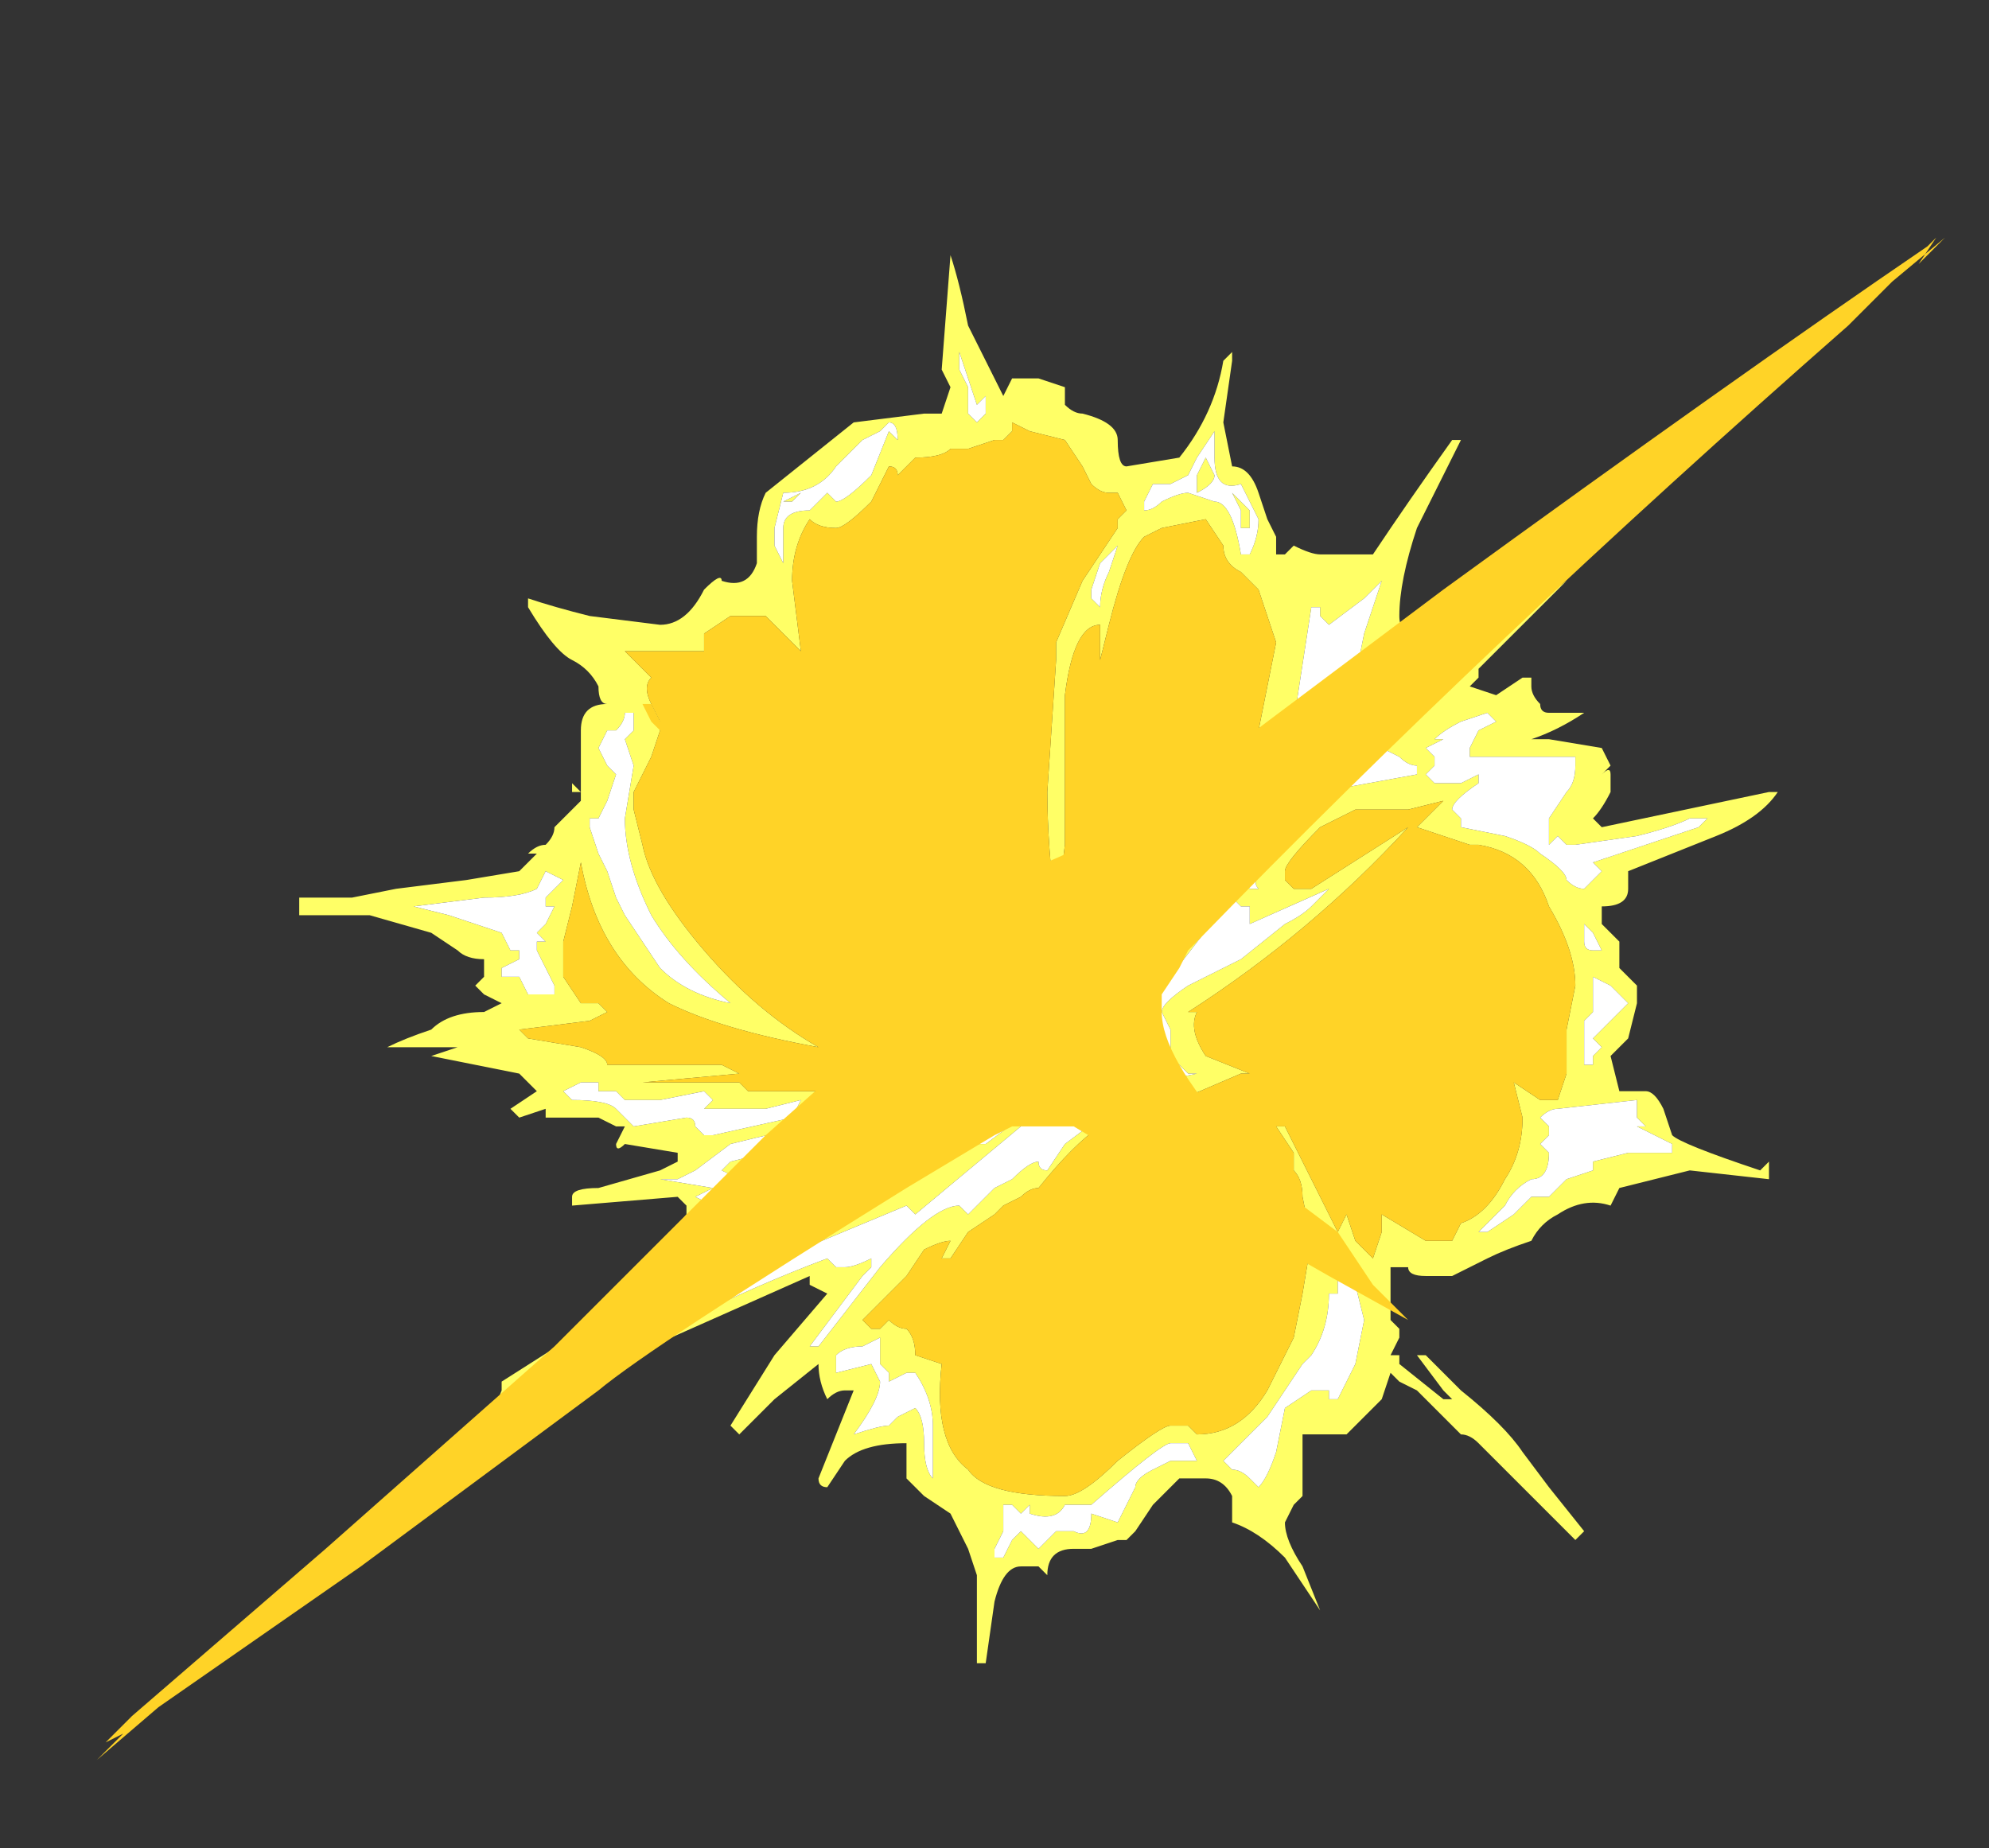 <?xml version="1.0" encoding="UTF-8" standalone="no"?>
<svg xmlns:ffdec="https://www.free-decompiler.com/flash" xmlns:xlink="http://www.w3.org/1999/xlink" ffdec:objectType="frame" height="73.5px" width="79.1px" xmlns="http://www.w3.org/2000/svg">
  <rect width="100%" height="100%" fill="#333333" stroke="none"/>
  <g transform="matrix(1.0, 0.0, 0.0, 1.0, 40.25, 39.55)">
    <use ffdec:characterId="1392" height="8.7" transform="matrix(7.0, 0.0, 0.0, 7.0, -36.4, -30.45)" width="10.5" xlink:href="#shape0"/>
  </g>
  <defs>
    <g id="shape0" transform="matrix(1.0, 0.0, 0.0, 1.0, 5.2, 4.35)">
      <path d="M1.25 -3.65 L1.25 -3.6 1.2 -3.25 1.25 -3.0 Q1.35 -3.0 1.4 -2.85 L1.45 -2.7 1.5 -2.6 1.5 -2.5 1.55 -2.5 1.6 -2.55 Q1.7 -2.5 1.75 -2.5 L2.05 -2.5 Q2.25 -2.8 2.5 -3.15 L2.55 -3.15 2.3 -2.65 Q2.2 -2.35 2.2 -2.15 2.2 -2.05 2.3 -2.0 L2.7 -2.0 3.15 -2.35 2.65 -1.85 2.65 -1.8 2.6 -1.75 2.75 -1.7 2.9 -1.8 2.95 -1.8 2.95 -1.75 Q2.95 -1.7 3.0 -1.65 3.0 -1.6 3.05 -1.6 L3.25 -1.6 Q3.1 -1.5 2.95 -1.45 L3.05 -1.45 3.35 -1.4 3.4 -1.3 3.35 -1.25 Q3.4 -1.3 3.4 -1.25 L3.4 -1.15 Q3.35 -1.05 3.3 -1.0 L3.35 -0.95 4.3 -1.15 4.35 -1.15 Q4.25 -1.0 4.0 -0.9 L3.5 -0.7 3.5 -0.6 Q3.5 -0.5 3.35 -0.5 L3.35 -0.4 3.45 -0.3 3.45 -0.15 3.55 -0.05 3.55 0.05 3.5 0.25 3.4 0.35 3.45 0.55 3.6 0.55 Q3.65 0.55 3.7 0.65 L3.75 0.8 Q3.8 0.85 4.25 1.0 L4.3 0.95 4.3 1.05 3.85 1.0 3.45 1.1 3.4 1.2 Q3.25 1.15 3.1 1.25 3.0 1.3 2.95 1.4 2.8 1.45 2.7 1.5 L2.5 1.6 2.35 1.6 Q2.25 1.6 2.25 1.55 L2.15 1.55 Q2.15 1.6 2.15 1.7 L2.15 1.85 2.2 1.9 2.2 1.95 2.15 2.05 2.2 2.05 2.2 2.1 2.45 2.3 2.5 2.3 2.45 2.25 2.3 2.05 2.35 2.05 Q2.45 2.15 2.55 2.25 2.8 2.45 2.9 2.6 L3.05 2.8 3.25 3.05 3.2 3.1 Q3.1 3.0 2.95 2.85 L2.65 2.55 Q2.6 2.5 2.55 2.5 L2.3 2.25 2.2 2.2 2.15 2.15 2.1 2.3 1.9 2.5 1.65 2.5 Q1.65 2.55 1.65 2.85 L1.6 2.9 1.55 3.0 Q1.55 3.1 1.65 3.25 L1.75 3.5 1.55 3.2 Q1.4 3.05 1.25 3.0 L1.25 2.85 Q1.2 2.75 1.1 2.75 L0.95 2.75 0.8 2.9 0.7 3.05 0.65 3.1 0.6 3.1 0.45 3.15 0.35 3.15 Q0.2 3.15 0.2 3.3 L0.15 3.25 Q0.1 3.25 0.05 3.25 -0.05 3.25 -0.1 3.45 L-0.15 3.8 -0.2 3.8 -0.2 3.3 -0.25 3.15 -0.35 2.95 -0.5 2.85 -0.6 2.75 -0.6 2.55 Q-0.85 2.55 -0.95 2.65 L-1.05 2.8 Q-1.1 2.8 -1.1 2.75 L-0.9 2.25 -0.95 2.25 Q-1.0 2.25 -1.05 2.3 -1.1 2.2 -1.1 2.1 L-1.35 2.3 -1.55 2.5 -1.6 2.45 -1.35 2.05 -1.05 1.7 -1.15 1.65 -1.15 1.6 -2.05 2.0 -3.0 2.5 -2.9 2.25 -2.9 2.2 -2.35 1.85 -1.85 1.25 -1.85 1.2 -1.9 1.15 -2.5 1.2 -2.5 1.15 Q-2.5 1.1 -2.35 1.1 L-2.0 1.0 -1.9 0.95 -1.9 0.9 -2.2 0.85 Q-2.25 0.9 -2.25 0.85 L-2.2 0.75 -2.25 0.75 -2.35 0.7 -2.65 0.7 -2.65 0.65 -2.8 0.7 -2.85 0.65 -2.7 0.55 -2.8 0.45 -3.3 0.35 -3.15 0.3 -3.55 0.3 Q-3.45 0.25 -3.3 0.2 -3.2 0.1 -3.0 0.1 L-2.9 0.05 -3.0 0.0 -3.05 -0.05 -3.0 -0.1 -3.0 -0.2 Q-3.1 -0.2 -3.15 -0.25 L-3.3 -0.35 -3.65 -0.45 -4.05 -0.45 -4.05 -0.55 -3.75 -0.55 -3.5 -0.6 -3.1 -0.65 -2.8 -0.7 -2.7 -0.8 -2.75 -0.8 Q-2.7 -0.85 -2.65 -0.85 -2.6 -0.9 -2.6 -0.95 L-2.45 -1.1 -2.45 -1.15 -2.5 -1.15 -2.5 -1.2 -2.45 -1.15 -2.45 -1.5 Q-2.45 -1.65 -2.3 -1.65 -2.35 -1.65 -2.35 -1.75 -2.4 -1.85 -2.5 -1.9 -2.6 -1.95 -2.75 -2.2 L-2.75 -2.25 Q-2.6 -2.2 -2.4 -2.15 L-2.0 -2.1 Q-1.85 -2.1 -1.75 -2.3 -1.65 -2.4 -1.65 -2.35 -1.5 -2.3 -1.45 -2.45 -1.45 -2.5 -1.45 -2.6 -1.45 -2.75 -1.4 -2.85 L-0.9 -3.25 -0.5 -3.3 -0.4 -3.3 -0.35 -3.45 -0.4 -3.55 -0.35 -4.2 Q-0.3 -4.05 -0.25 -3.8 L-0.05 -3.4 0.0 -3.5 0.15 -3.5 0.3 -3.45 0.3 -3.35 Q0.35 -3.3 0.4 -3.3 0.6 -3.25 0.6 -3.15 0.6 -3.0 0.65 -3.0 L0.95 -3.05 Q1.15 -3.3 1.2 -3.6 L1.25 -3.65 M0.9 -2.9 L0.8 -2.9 0.75 -2.8 0.75 -2.75 Q0.8 -2.75 0.85 -2.8 0.95 -2.85 1.0 -2.85 L1.15 -2.8 Q1.25 -2.8 1.3 -2.5 L1.35 -2.5 Q1.4 -2.6 1.4 -2.7 L1.3 -2.9 Q1.15 -2.85 1.15 -3.05 L1.15 -3.2 1.05 -3.05 1.0 -2.95 0.9 -2.9 M1.05 -2.85 L1.05 -2.95 1.1 -3.05 1.15 -2.95 Q1.15 -2.9 1.05 -2.85 M0.3 -3.15 L0.1 -3.2 0.0 -3.25 0.0 -3.2 -0.05 -3.15 -0.1 -3.15 -0.25 -3.1 -0.35 -3.1 Q-0.4 -3.05 -0.55 -3.05 L-0.65 -2.95 Q-0.65 -3.0 -0.7 -3.0 L-0.8 -2.8 Q-0.95 -2.65 -1.0 -2.65 -1.1 -2.65 -1.15 -2.7 -1.25 -2.55 -1.25 -2.35 L-1.2 -1.95 -1.4 -2.15 -1.6 -2.15 -1.75 -2.05 -1.75 -1.95 -2.2 -1.95 -2.05 -1.8 Q-2.1 -1.75 -2.05 -1.65 L-2.0 -1.55 -2.0 -1.5 -2.05 -1.35 -2.15 -1.15 -2.15 -1.05 -2.1 -0.85 Q-2.05 -0.6 -1.75 -0.25 -1.45 0.1 -1.1 0.3 -1.65 0.2 -1.95 0.05 -2.35 -0.2 -2.45 -0.75 L-2.5 -0.5 -2.55 -0.3 -2.55 -0.1 -2.45 0.05 -2.35 0.05 -2.3 0.1 -2.4 0.15 -2.8 0.2 -2.75 0.25 -2.45 0.3 Q-2.3 0.35 -2.3 0.4 L-1.65 0.4 -1.55 0.45 -2.1 0.5 -1.55 0.5 -1.5 0.55 -0.85 0.55 1.4 -1.5 1.5 -2.0 1.4 -2.3 1.3 -2.4 Q1.2 -2.45 1.2 -2.55 L1.1 -2.7 0.85 -2.65 0.75 -2.6 Q0.65 -2.5 0.55 -2.1 L0.5 -1.9 0.5 -2.1 Q0.35 -2.1 0.3 -1.7 0.3 -1.4 0.3 -1.05 L0.3 -0.85 0.25 -0.45 Q0.2 -0.85 0.2 -1.15 L0.25 -1.9 0.25 -2.0 0.4 -2.35 0.6 -2.65 0.6 -2.7 0.65 -2.75 0.6 -2.85 0.55 -2.85 Q0.5 -2.85 0.45 -2.9 L0.4 -3.0 0.3 -3.15 M2.75 -1.55 L2.7 -1.6 2.55 -1.55 Q2.45 -1.5 2.4 -1.45 L2.45 -1.45 2.35 -1.4 2.4 -1.35 2.4 -1.3 2.35 -1.25 2.4 -1.2 2.55 -1.2 2.65 -1.25 2.65 -1.2 Q2.5 -1.1 2.5 -1.05 L2.55 -1.0 2.55 -0.95 2.8 -0.9 Q2.95 -0.85 3.0 -0.8 3.15 -0.7 3.15 -0.65 3.2 -0.6 3.25 -0.6 L3.35 -0.7 3.3 -0.75 3.9 -0.95 3.95 -1.0 3.85 -1.0 Q3.75 -0.95 3.55 -0.9 L3.2 -0.85 3.15 -0.85 3.1 -0.9 3.05 -0.85 3.05 -1.0 3.15 -1.15 Q3.2 -1.2 3.2 -1.3 L3.2 -1.35 2.6 -1.35 2.6 -1.4 2.65 -1.5 2.75 -1.55 M1.75 -2.2 L1.7 -2.2 1.6 -1.55 1.3 -0.65 1.35 -0.6 1.4 -0.6 Q1.35 -0.65 1.45 -0.75 L1.75 -1.15 2.3 -1.25 2.3 -1.3 Q2.25 -1.3 2.2 -1.35 L2.1 -1.4 1.95 -1.8 2.0 -2.05 2.1 -2.35 2.0 -2.25 1.8 -2.1 1.75 -2.15 1.75 -2.2 M1.35 -2.65 L1.3 -2.65 1.3 -2.75 1.25 -2.85 1.35 -2.75 1.35 -2.65 M0.55 -2.4 L0.6 -2.55 0.5 -2.45 0.45 -2.3 0.45 -2.25 0.5 -2.2 Q0.5 -2.3 0.55 -2.4 M1.55 -0.7 L1.55 -0.65 1.6 -0.6 1.7 -0.6 2.25 -0.95 Q1.7 -0.35 1.0 0.1 L1.05 0.1 Q1.0 0.2 1.1 0.35 L1.35 0.45 1.3 0.45 0.95 0.6 0.5 0.75 Q0.35 0.85 0.15 1.1 0.1 1.1 0.05 1.15 L-0.05 1.2 -0.1 1.25 -0.25 1.35 -0.35 1.5 -0.4 1.5 -0.35 1.4 Q-0.4 1.4 -0.5 1.45 L-0.6 1.6 -0.85 1.85 -0.8 1.9 -0.75 1.9 -0.7 1.85 Q-0.65 1.9 -0.6 1.9 -0.55 1.95 -0.55 2.05 L-0.4 2.1 Q-0.45 2.55 -0.25 2.7 -0.15 2.85 0.3 2.85 0.4 2.85 0.6 2.65 0.85 2.45 0.9 2.45 L1.0 2.45 1.05 2.5 Q1.3 2.5 1.45 2.25 L1.6 1.95 1.65 1.7 1.7 1.4 1.65 1.15 Q1.65 1.05 1.6 1.0 L1.6 0.9 1.5 0.75 1.55 0.75 1.85 1.35 1.9 1.25 1.95 1.4 2.05 1.5 2.1 1.35 2.1 1.25 2.35 1.4 2.5 1.4 2.55 1.3 Q2.7 1.25 2.8 1.05 2.9 0.9 2.9 0.7 L2.85 0.5 3.0 0.6 3.1 0.6 3.15 0.45 3.15 0.2 3.2 -0.05 Q3.2 -0.25 3.05 -0.5 2.95 -0.8 2.65 -0.85 L2.6 -0.85 2.3 -0.95 2.45 -1.1 2.25 -1.05 1.95 -1.05 1.75 -0.95 Q1.55 -0.75 1.55 -0.7 M1.7 -0.5 L1.8 -0.6 1.35 -0.4 1.35 -0.5 1.3 -0.5 1.25 -0.55 Q1.05 -0.3 0.9 -0.1 L-0.2 0.85 -0.15 0.85 0.05 0.7 0.05 0.75 -0.55 1.25 -0.6 1.2 -1.2 1.45 -1.55 1.05 -1.65 1.0 -1.6 0.95 -1.4 0.9 -0.8 0.7 Q-1.0 0.7 -1.6 0.85 L-1.8 1.0 -1.9 1.05 -2.0 1.05 -1.7 1.1 -1.8 1.15 -1.7 1.2 -1.85 1.85 Q-1.45 1.65 -1.05 1.5 L-1.0 1.55 -0.95 1.55 Q-0.9 1.55 -0.8 1.5 L-0.8 1.55 -0.85 1.6 -1.15 2.0 -1.1 2.0 -0.75 1.55 Q-0.45 1.2 -0.3 1.2 L-0.25 1.25 -0.1 1.1 0.0 1.05 Q0.1 0.95 0.15 0.95 0.15 1.0 0.2 1.0 L0.3 0.85 0.5 0.7 0.65 0.55 Q0.8 0.5 1.05 0.45 L1.0 0.45 0.9 0.35 Q0.9 0.3 0.9 0.2 L0.85 0.1 Q0.85 0.05 1.0 -0.05 L1.3 -0.2 1.55 -0.4 Q1.65 -0.45 1.7 -0.5 M2.7 1.35 L2.85 1.25 2.95 1.15 3.05 1.15 3.15 1.05 3.3 1.0 3.3 0.95 3.5 0.9 3.75 0.9 3.75 0.85 Q3.65 0.8 3.55 0.75 L3.6 0.75 3.55 0.7 3.55 0.6 3.1 0.65 Q3.05 0.65 3.0 0.7 L3.05 0.75 3.05 0.8 3.0 0.85 3.05 0.9 Q3.05 1.05 2.95 1.05 2.85 1.1 2.8 1.2 L2.65 1.35 2.7 1.35 M1.85 1.5 L1.85 1.7 1.8 1.7 Q1.8 1.9 1.7 2.05 L1.65 2.1 1.45 2.4 1.2 2.65 1.25 2.7 Q1.3 2.7 1.35 2.75 L1.4 2.8 Q1.45 2.75 1.5 2.6 L1.55 2.35 1.7 2.25 1.8 2.25 1.8 2.3 1.85 2.3 1.95 2.1 2.0 1.85 1.95 1.65 1.85 1.5 M2.95 -1.55 L2.95 -1.55 M-1.65 0.65 L-1.75 0.65 -1.7 0.6 -1.75 0.55 -2.0 0.6 -2.2 0.6 -2.25 0.55 -2.35 0.55 -2.35 0.5 -2.45 0.5 -2.55 0.55 -2.5 0.6 Q-2.3 0.6 -2.25 0.65 L-2.15 0.75 -1.85 0.7 Q-1.8 0.7 -1.8 0.75 L-1.75 0.8 -1.7 0.8 -1.25 0.7 -1.2 0.6 -1.4 0.65 -1.65 0.65 M-2.15 -1.55 L-2.15 -1.6 -2.2 -1.6 Q-2.2 -1.55 -2.25 -1.5 L-2.3 -1.5 -2.35 -1.4 -2.3 -1.3 -2.25 -1.25 -2.3 -1.1 -2.35 -1.0 -2.4 -1.0 -2.4 -0.95 -2.35 -0.8 -2.3 -0.7 -2.25 -0.55 -2.2 -0.45 -2.0 -0.15 Q-1.85 0.0 -1.6 0.05 -1.9 -0.2 -2.05 -0.45 -2.2 -0.75 -2.2 -1.0 L-2.15 -1.3 -2.2 -1.45 -2.15 -1.5 -2.15 -1.55 M-3.2 -0.45 L-2.9 -0.35 -2.85 -0.25 -2.8 -0.25 -2.8 -0.2 -2.9 -0.15 -2.9 -0.1 -2.8 -0.1 -2.75 0.0 -2.6 0.0 -2.6 -0.05 -2.7 -0.25 -2.7 -0.3 -2.65 -0.3 -2.7 -0.35 -2.65 -0.4 -2.6 -0.5 -2.65 -0.5 -2.65 -0.55 -2.55 -0.65 -2.65 -0.7 -2.7 -0.6 Q-2.8 -0.55 -3.0 -0.55 L-3.4 -0.5 -3.2 -0.45 M-1.2 -2.85 L-1.25 -2.8 -1.3 -2.8 -1.2 -2.85 M-0.65 -3.15 Q-0.65 -3.25 -0.7 -3.25 L-0.75 -3.2 -0.85 -3.15 -1.0 -3.0 Q-1.1 -2.85 -1.3 -2.85 L-1.35 -2.65 -1.35 -2.55 -1.3 -2.45 -1.3 -2.65 Q-1.3 -2.75 -1.15 -2.75 L-1.05 -2.85 -1.0 -2.8 Q-0.95 -2.8 -0.8 -2.95 L-0.7 -3.2 -0.65 -3.15 M-0.3 -3.65 Q-0.3 -3.7 -0.3 -3.65 L-0.3 -3.55 -0.25 -3.45 -0.25 -3.3 -0.2 -3.25 -0.15 -3.3 -0.15 -3.4 -0.2 -3.35 -0.3 -3.65 M0.3 2.95 L0.3 2.95 M0.65 2.9 L0.7 2.8 Q0.7 2.75 0.8 2.7 L0.9 2.65 1.05 2.65 1.0 2.55 0.9 2.55 Q0.85 2.55 0.45 2.9 L0.3 2.9 Q0.25 3.0 0.1 2.95 L0.1 2.9 0.05 2.95 0.0 2.9 -0.05 2.9 -0.05 3.05 -0.1 3.15 -0.1 3.2 -0.05 3.2 0.0 3.1 0.05 3.05 0.15 3.15 0.25 3.05 0.35 3.05 Q0.45 3.1 0.45 2.95 L0.6 3.0 0.65 2.9 M3.3 -0.1 L3.3 0.1 3.25 0.15 3.25 0.4 3.3 0.4 3.3 0.35 3.35 0.3 3.3 0.25 3.5 0.05 3.4 -0.05 3.3 -0.1 M3.25 -0.4 L3.25 -0.3 Q3.25 -0.25 3.3 -0.25 L3.35 -0.25 3.3 -0.35 3.25 -0.4 M-2.65 0.55 L-2.65 0.55 M-0.7 2.2 L-0.7 2.15 -0.75 2.1 -0.75 1.95 -0.85 2.0 Q-0.95 2.0 -1.0 2.05 L-1.0 2.15 -0.8 2.1 -0.75 2.2 Q-0.75 2.3 -0.9 2.5 -0.75 2.45 -0.7 2.45 L-0.65 2.4 -0.55 2.35 Q-0.5 2.4 -0.5 2.55 -0.5 2.7 -0.45 2.75 L-0.45 2.45 Q-0.45 2.3 -0.55 2.15 L-0.6 2.15 -0.7 2.2" fill="#ffff66" fill-rule="evenodd" stroke="none"/>
      <path d="M1.05 -2.85 Q1.15 -2.9 1.15 -2.95 L1.1 -3.05 1.05 -2.95 1.05 -2.85 M0.9 -2.9 L1.0 -2.95 1.05 -3.05 1.15 -3.2 1.15 -3.05 Q1.15 -2.85 1.3 -2.9 L1.4 -2.7 Q1.4 -2.6 1.35 -2.5 L1.3 -2.5 Q1.25 -2.8 1.15 -2.8 L1.0 -2.85 Q0.95 -2.85 0.85 -2.8 0.8 -2.75 0.75 -2.75 L0.75 -2.8 0.8 -2.9 0.9 -2.9 M0.55 -2.4 Q0.5 -2.3 0.5 -2.2 L0.45 -2.25 0.45 -2.3 0.5 -2.45 0.6 -2.55 0.55 -2.4 M1.35 -2.65 L1.35 -2.75 1.25 -2.85 1.3 -2.75 1.3 -2.65 1.35 -2.65 M1.75 -2.2 L1.75 -2.15 1.8 -2.1 2.0 -2.25 2.1 -2.35 2.0 -2.05 1.95 -1.8 2.1 -1.4 2.2 -1.35 Q2.25 -1.3 2.3 -1.3 L2.3 -1.25 1.75 -1.15 1.45 -0.75 Q1.35 -0.65 1.4 -0.6 L1.35 -0.6 1.3 -0.65 1.6 -1.55 1.7 -2.2 1.75 -2.2 M2.75 -1.55 L2.65 -1.5 2.6 -1.4 2.6 -1.35 3.2 -1.35 3.2 -1.3 Q3.2 -1.2 3.15 -1.15 L3.05 -1.0 3.05 -0.85 3.1 -0.9 3.15 -0.85 3.2 -0.85 3.55 -0.9 Q3.75 -0.95 3.85 -1.0 L3.95 -1.0 3.9 -0.95 3.3 -0.75 3.35 -0.7 3.25 -0.6 Q3.2 -0.6 3.15 -0.65 3.15 -0.7 3.0 -0.8 2.95 -0.85 2.8 -0.9 L2.55 -0.95 2.55 -1.0 2.5 -1.05 Q2.5 -1.1 2.65 -1.2 L2.65 -1.25 2.55 -1.2 2.4 -1.2 2.35 -1.25 2.4 -1.3 2.4 -1.35 2.35 -1.4 2.45 -1.45 2.4 -1.45 Q2.45 -1.5 2.55 -1.55 L2.7 -1.6 2.75 -1.55 M1.7 -0.5 Q1.65 -0.45 1.55 -0.4 L1.3 -0.2 1.0 -0.05 Q0.85 0.05 0.85 0.1 L0.9 0.2 Q0.9 0.3 0.9 0.35 L1.0 0.45 1.05 0.45 Q0.8 0.5 0.65 0.55 L0.5 0.7 0.3 0.85 0.2 1.0 Q0.15 1.0 0.15 0.95 0.1 0.95 0.0 1.05 L-0.1 1.1 -0.25 1.25 -0.3 1.2 Q-0.45 1.2 -0.75 1.55 L-1.1 2.0 -1.15 2.0 -0.85 1.6 -0.8 1.55 -0.8 1.5 Q-0.9 1.55 -0.95 1.55 L-1.0 1.55 -1.05 1.5 Q-1.45 1.65 -1.85 1.85 L-1.7 1.2 -1.8 1.15 -1.7 1.1 -2.0 1.05 -1.9 1.05 -1.8 1.0 -1.6 0.85 Q-1.0 0.7 -0.8 0.7 L-1.4 0.9 -1.6 0.95 -1.65 1.0 -1.55 1.05 -1.2 1.45 -0.6 1.2 -0.55 1.25 0.05 0.75 0.05 0.7 -0.15 0.85 -0.2 0.85 0.9 -0.1 Q1.05 -0.3 1.25 -0.55 L1.3 -0.5 1.35 -0.5 1.35 -0.4 1.8 -0.6 1.7 -0.5 M1.85 1.5 L1.95 1.65 2.0 1.85 1.95 2.1 1.85 2.3 1.8 2.3 1.8 2.25 1.7 2.25 1.55 2.35 1.5 2.6 Q1.45 2.75 1.4 2.8 L1.35 2.75 Q1.3 2.7 1.25 2.7 L1.2 2.65 1.45 2.4 1.65 2.1 1.7 2.05 Q1.8 1.9 1.8 1.7 L1.85 1.7 1.85 1.5 M2.7 1.35 L2.65 1.35 2.8 1.2 Q2.85 1.1 2.95 1.05 3.05 1.05 3.05 0.9 L3.0 0.85 3.05 0.8 3.05 0.75 3.0 0.7 Q3.05 0.65 3.1 0.65 L3.55 0.6 3.55 0.7 3.6 0.75 3.55 0.75 Q3.65 0.8 3.75 0.85 L3.75 0.9 3.5 0.9 3.3 0.95 3.3 1.0 3.15 1.05 3.05 1.15 2.95 1.15 2.85 1.25 2.7 1.35 M3.25 -0.4 L3.3 -0.35 3.35 -0.25 3.3 -0.25 Q3.25 -0.25 3.25 -0.3 L3.25 -0.4 M3.3 -0.1 L3.4 -0.05 3.5 0.05 3.3 0.25 3.35 0.3 3.3 0.35 3.3 0.4 3.25 0.4 3.25 0.15 3.3 0.1 3.3 -0.1 M0.65 2.9 L0.6 3.0 0.45 2.95 Q0.45 3.1 0.35 3.05 L0.25 3.05 0.15 3.15 0.05 3.05 0.0 3.1 -0.05 3.2 -0.1 3.2 -0.1 3.15 -0.05 3.05 -0.05 2.9 0.0 2.9 0.05 2.95 0.1 2.9 0.1 2.95 Q0.25 3.0 0.3 2.9 L0.45 2.9 Q0.85 2.55 0.9 2.55 L1.0 2.55 1.05 2.65 0.9 2.65 0.8 2.7 Q0.7 2.75 0.7 2.8 L0.65 2.9 M0.3 2.95 L0.3 2.95 M-0.3 -3.65 L-0.2 -3.35 -0.15 -3.4 -0.15 -3.3 -0.2 -3.25 -0.25 -3.3 -0.25 -3.45 -0.3 -3.55 -0.3 -3.65 Q-0.3 -3.7 -0.3 -3.65 M-0.65 -3.15 L-0.7 -3.2 -0.8 -2.95 Q-0.95 -2.8 -1.0 -2.8 L-1.05 -2.85 -1.15 -2.75 Q-1.3 -2.75 -1.3 -2.65 L-1.3 -2.45 -1.35 -2.55 -1.35 -2.65 -1.3 -2.85 Q-1.1 -2.85 -1.0 -3.0 L-0.85 -3.15 -0.75 -3.2 -0.7 -3.25 Q-0.65 -3.25 -0.65 -3.15 M-1.2 -2.85 L-1.3 -2.8 -1.25 -2.8 -1.2 -2.85 M-3.2 -0.45 L-3.4 -0.5 -3.0 -0.55 Q-2.8 -0.55 -2.7 -0.6 L-2.65 -0.7 -2.55 -0.65 -2.65 -0.55 -2.65 -0.5 -2.6 -0.5 -2.65 -0.4 -2.7 -0.35 -2.65 -0.3 -2.7 -0.3 -2.7 -0.25 -2.6 -0.05 -2.6 0.0 -2.75 0.0 -2.8 -0.1 -2.9 -0.1 -2.9 -0.15 -2.8 -0.2 -2.8 -0.25 -2.85 -0.25 -2.9 -0.35 -3.2 -0.45 M-2.15 -1.55 L-2.15 -1.5 -2.2 -1.45 -2.15 -1.3 -2.2 -1.0 Q-2.2 -0.75 -2.05 -0.45 -1.9 -0.2 -1.6 0.05 -1.85 0.0 -2.0 -0.15 L-2.2 -0.45 -2.25 -0.55 -2.3 -0.7 -2.35 -0.8 -2.4 -0.95 -2.4 -1.0 -2.35 -1.0 -2.3 -1.1 -2.25 -1.25 -2.3 -1.3 -2.35 -1.4 -2.3 -1.5 -2.25 -1.5 Q-2.2 -1.55 -2.2 -1.6 L-2.15 -1.6 -2.15 -1.55 M-1.65 0.65 L-1.4 0.65 -1.2 0.6 -1.25 0.7 -1.7 0.8 -1.75 0.8 -1.8 0.75 Q-1.8 0.7 -1.85 0.7 L-2.15 0.75 -2.25 0.65 Q-2.3 0.6 -2.5 0.6 L-2.55 0.55 -2.45 0.5 -2.35 0.5 -2.35 0.55 -2.25 0.55 -2.2 0.6 -2.0 0.6 -1.75 0.55 -1.7 0.6 -1.75 0.65 -1.65 0.65 M-0.7 2.2 L-0.6 2.15 -0.55 2.15 Q-0.45 2.3 -0.45 2.45 L-0.45 2.75 Q-0.5 2.7 -0.5 2.55 -0.5 2.4 -0.55 2.35 L-0.65 2.4 -0.7 2.45 Q-0.75 2.45 -0.9 2.5 -0.75 2.3 -0.75 2.2 L-0.8 2.1 -1.0 2.15 -1.0 2.05 Q-0.95 2.0 -0.85 2.0 L-0.75 1.95 -0.75 2.1 -0.7 2.15 -0.7 2.2" fill="#ffffff" fill-rule="evenodd" stroke="none"/>
      <path d="M0.3 -3.15 L0.4 -3.0 0.45 -2.9 Q0.5 -2.85 0.55 -2.85 L0.6 -2.85 0.65 -2.75 0.6 -2.7 0.6 -2.65 0.4 -2.35 0.25 -2.0 0.25 -1.9 0.2 -1.15 Q0.2 -0.85 0.25 -0.45 L0.3 -0.85 0.3 -1.05 Q0.3 -1.4 0.3 -1.7 0.35 -2.1 0.5 -2.1 L0.5 -1.9 0.55 -2.1 Q0.65 -2.5 0.75 -2.6 L0.85 -2.65 1.1 -2.7 1.2 -2.55 Q1.2 -2.45 1.3 -2.4 L1.4 -2.3 1.5 -2.0 1.4 -1.5 -0.85 0.55 -1.5 0.55 -1.55 0.5 -2.1 0.5 -1.55 0.45 -1.65 0.4 -2.3 0.4 Q-2.3 0.35 -2.45 0.3 L-2.75 0.25 -2.8 0.2 -2.4 0.15 -2.3 0.1 -2.35 0.05 -2.45 0.05 -2.55 -0.1 -2.55 -0.3 -2.5 -0.5 -2.45 -0.75 Q-2.35 -0.2 -1.95 0.05 -1.65 0.2 -1.1 0.3 -1.45 0.1 -1.75 -0.25 -2.05 -0.6 -2.1 -0.85 L-2.15 -1.05 -2.15 -1.15 -2.05 -1.35 -2.0 -1.5 -2.0 -1.55 -2.05 -1.65 Q-2.1 -1.75 -2.05 -1.8 L-2.2 -1.95 -1.75 -1.95 -1.75 -2.05 -1.6 -2.15 -1.4 -2.15 -1.2 -1.95 -1.25 -2.35 Q-1.25 -2.55 -1.15 -2.7 -1.1 -2.65 -1.0 -2.65 -0.95 -2.65 -0.8 -2.8 L-0.7 -3.0 Q-0.65 -3.0 -0.65 -2.95 L-0.55 -3.05 Q-0.4 -3.05 -0.35 -3.1 L-0.25 -3.1 -0.1 -3.15 -0.05 -3.15 0.0 -3.2 0.0 -3.25 0.1 -3.2 0.3 -3.15 M1.55 -0.7 Q1.55 -0.75 1.75 -0.95 L1.95 -1.05 2.25 -1.05 2.45 -1.1 2.3 -0.95 2.6 -0.85 2.65 -0.85 Q2.95 -0.8 3.05 -0.5 3.2 -0.25 3.2 -0.05 L3.15 0.2 3.15 0.45 3.1 0.6 3.0 0.6 2.85 0.5 2.9 0.7 Q2.9 0.9 2.8 1.05 2.7 1.25 2.55 1.3 L2.5 1.4 2.35 1.4 2.1 1.25 2.1 1.35 2.05 1.5 1.95 1.4 1.9 1.25 1.85 1.35 1.55 0.75 1.5 0.75 1.6 0.9 1.6 1.0 Q1.65 1.05 1.65 1.15 L1.7 1.4 1.65 1.7 1.6 1.95 1.45 2.25 Q1.3 2.5 1.05 2.5 L1.0 2.45 0.9 2.45 Q0.85 2.45 0.6 2.65 0.4 2.85 0.3 2.85 -0.15 2.85 -0.25 2.7 -0.45 2.55 -0.4 2.1 L-0.55 2.05 Q-0.55 1.95 -0.6 1.9 -0.65 1.9 -0.7 1.85 L-0.75 1.9 -0.8 1.9 -0.85 1.85 -0.6 1.6 -0.5 1.45 Q-0.4 1.4 -0.35 1.4 L-0.4 1.5 -0.35 1.5 -0.25 1.35 -0.1 1.25 -0.05 1.2 0.05 1.15 Q0.1 1.1 0.15 1.1 0.35 0.85 0.5 0.75 L0.95 0.6 1.3 0.45 1.35 0.45 1.1 0.35 Q1.0 0.2 1.05 0.1 L1.0 0.1 Q1.7 -0.35 2.25 -0.95 L1.7 -0.6 1.6 -0.6 1.55 -0.65 1.55 -0.7" fill="#ffd327" fill-rule="evenodd" stroke="none"/>
      <path d="M4.75 -3.8 Q2.7 -2.0 1.05 -0.3 L1.0 -0.25 0.95 -0.15 0.85 0.0 0.85 0.1 Q0.85 0.35 1.25 0.8 L1.25 0.75 1.65 1.2 1.85 1.35 2.05 1.65 2.25 1.85 1.8 1.6 Q1.45 1.4 1.1 1.2 L0.7 0.95 0.6 0.9 0.35 0.75 0.0 0.75 -0.1 0.8 -0.6 1.1 Q-2.05 2.0 -2.35 2.25 L-3.7 3.25 -4.85 4.05 -5.2 4.35 -5.05 4.2 -5.15 4.25 -5.0 4.1 -3.9 3.15 -2.6 2.0 -1.4 0.8 -0.95 0.4 -0.95 0.35 Q-0.8 0.15 -0.8 0.05 -0.8 -0.05 -0.95 -0.3 L-1.6 -1.1 -2.05 -1.55 -2.1 -1.65 -2.05 -1.65 -2.0 -1.55 -2.0 -1.6 -0.9 -0.95 -0.85 -0.9 -0.4 -0.65 -0.3 -0.65 -0.2 -0.6 -0.15 -0.65 Q0.15 -0.7 0.5 -0.9 L0.65 -0.95 2.45 -2.3 Q4.1 -3.5 5.2 -4.25 L5.25 -4.3 5.15 -4.15 5.3 -4.3 5.0 -4.05 4.75 -3.8" fill="#ffd327" fill-rule="evenodd" stroke="none"/>
    </g>
  </defs>
</svg>
